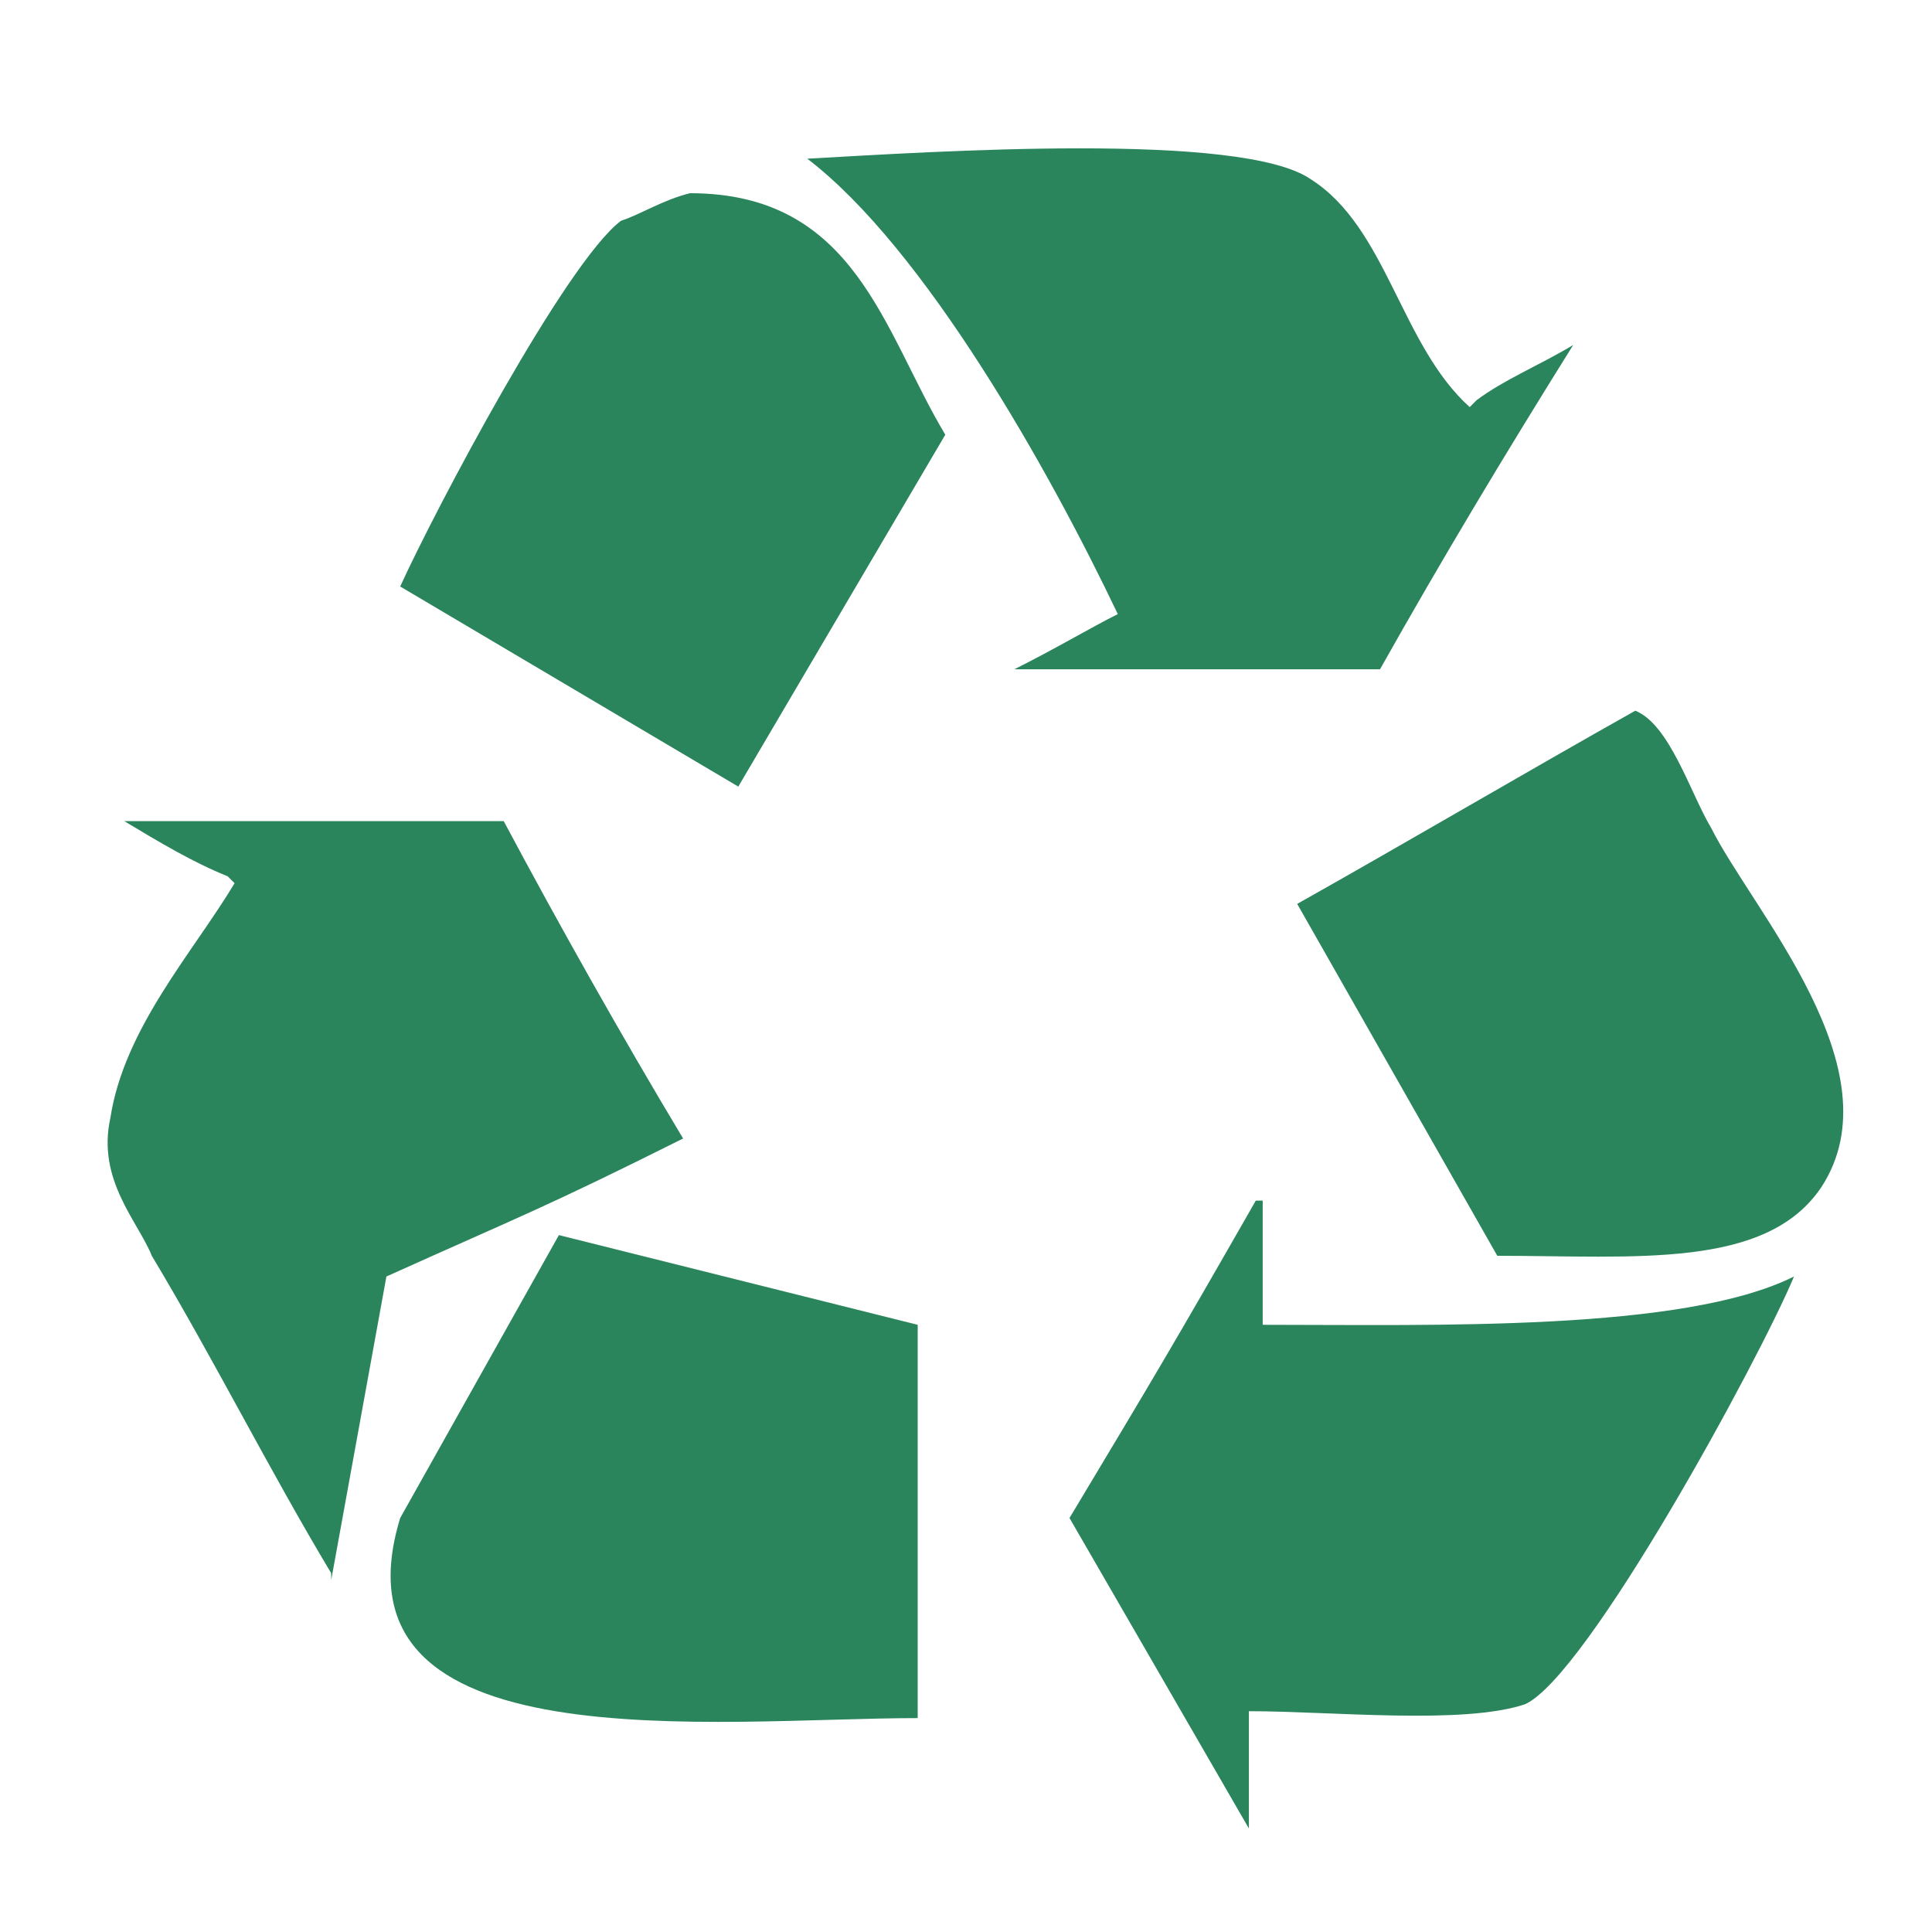 <?xml version="1.0" standalone="no"?><!DOCTYPE svg PUBLIC "-//W3C//DTD SVG 1.1//EN" "http://www.w3.org/Graphics/SVG/1.1/DTD/svg11.dtd"><svg t="1567478821037" class="icon" viewBox="0 0 1024 1024" version="1.1" xmlns="http://www.w3.org/2000/svg" p-id="3052" xmlns:xlink="http://www.w3.org/1999/xlink" width="200" height="200"><defs><style type="text/css"></style></defs><path d="M537.6 354.743H731.429c32.914-58.514 65.829-113.371 102.4-171.886-18.286 10.971-36.571 18.286-51.2 29.257l-3.657 3.657c-36.571-32.914-43.886-95.086-84.114-120.686-36.571-25.6-201.143-14.629-266.971-10.971 62.171 47.543 128 164.571 164.571 241.371-14.629 7.314-32.914 18.286-54.857 29.257 3.657 0 0 0 0 0zM365.714 102.4c-14.629 3.657-25.6 10.971-36.571 14.629-29.257 21.943-98.743 153.6-117.029 193.829l179.2 106.057 109.714-186.514c-32.914-54.857-47.543-128-135.314-128zM906.971 438.857c-10.971-18.286-21.943-54.857-40.229-62.171-58.514 32.914-120.686 69.486-179.2 102.4l106.057 186.514c73.143 0 142.629 7.314 171.886-36.571 40.229-62.171-36.571-146.286-58.514-190.171z m-640-3.657H65.829c18.286 10.971 36.571 21.943 54.857 29.257l3.657 3.657c-21.943 36.571-58.514 76.8-65.829 124.343-7.314 32.914 14.629 54.857 21.943 73.143 32.914 54.857 62.171 113.371 95.086 168.229v3.657l29.257-160.914c73.143-32.914 84.114-36.571 157.257-73.143-32.914-54.857-65.829-113.371-95.086-168.229z m402.286 266.971v-65.829h-3.657C621.714 713.143 610.743 731.429 566.857 804.571l95.086 164.571v-62.171c43.886 0 113.371 7.314 146.286-3.657 32.914-14.629 124.343-182.857 142.629-226.743-58.514 29.257-190.171 25.6-281.6 25.6zM212.114 804.571c-40.229 131.657 168.229 106.057 274.286 106.057v-208.457l-190.171-47.543L212.114 804.571z" fill="#2A855C" p-id="3053"></path></svg>